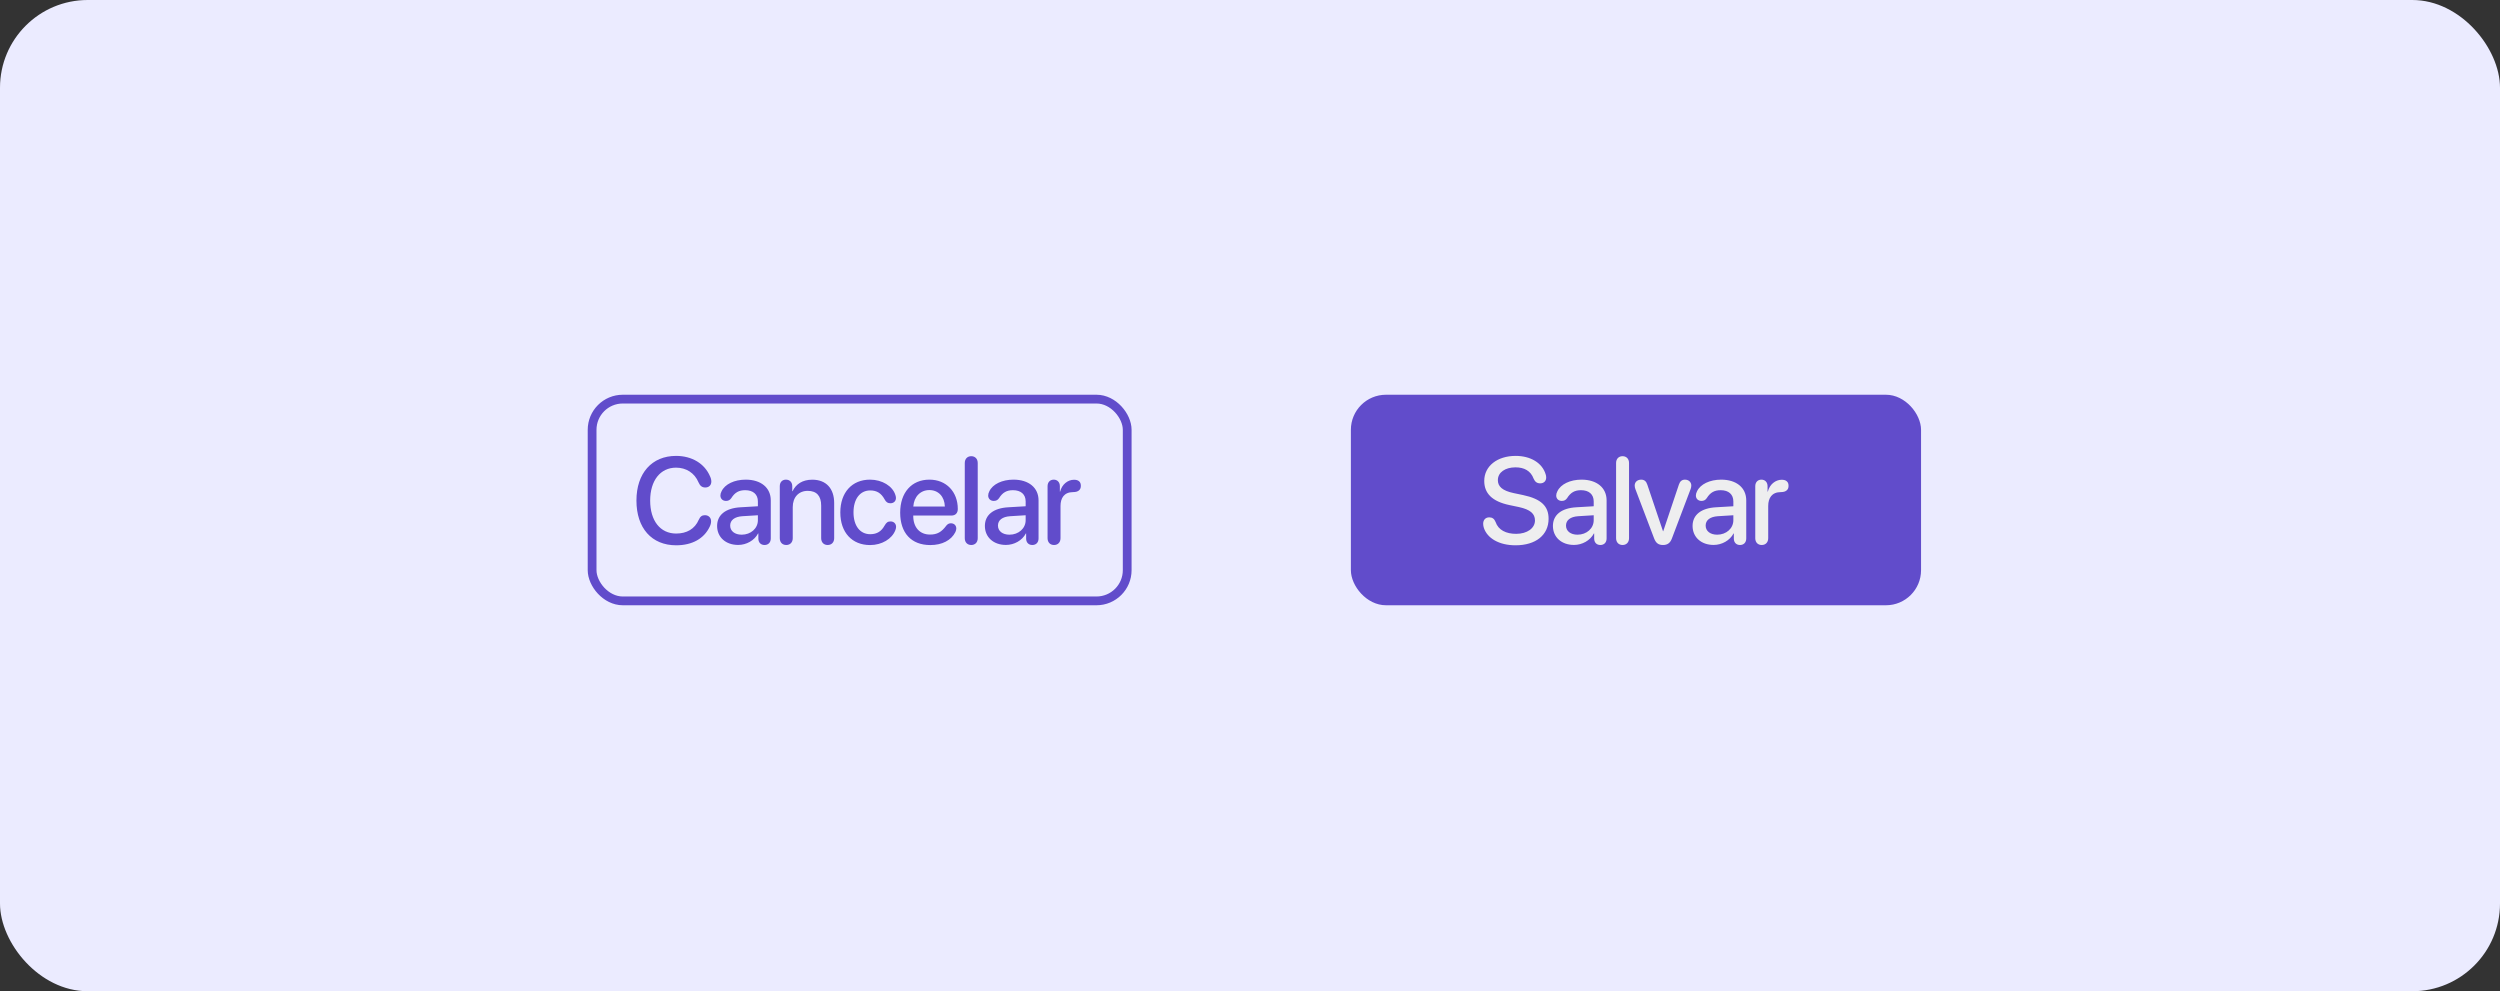 <svg width="285" height="113" viewBox="0 0 285 113" fill="none" xmlns="http://www.w3.org/2000/svg">
<rect x="0" y="0" width="285" height="113" fill="#333333" stroke="none"/>
<rect width="285" height="113" rx="10" fill="#EBEBFF"/>
<path d="M77.086 62.164C78.918 62.164 80.265 61.392 80.9 60.059C81.01 59.833 81.064 59.635 81.064 59.423C81.064 59.02 80.777 58.732 80.36 58.732C80.025 58.732 79.827 58.883 79.663 59.245C79.205 60.312 78.282 60.824 77.079 60.824C75.268 60.824 74.119 59.368 74.119 57.065C74.119 54.781 75.281 53.312 77.072 53.312C78.207 53.312 79.178 53.899 79.636 55C79.807 55.397 80.046 55.574 80.408 55.574C80.818 55.574 81.092 55.308 81.092 54.898C81.092 54.713 81.044 54.508 80.948 54.31C80.333 52.853 78.884 51.972 77.072 51.972C74.317 51.972 72.554 53.94 72.554 57.065C72.554 60.209 74.297 62.164 77.086 62.164ZM84.15 62.123C85.086 62.123 86.002 61.617 86.419 60.817H86.453V61.426C86.467 61.863 86.747 62.13 87.157 62.13C87.574 62.13 87.868 61.85 87.868 61.385V57.044C87.868 55.602 86.754 54.679 85.011 54.679C83.719 54.679 82.632 55.198 82.256 56.012C82.167 56.176 82.126 56.34 82.126 56.49C82.126 56.859 82.393 57.105 82.762 57.105C83.022 57.105 83.213 57.01 83.364 56.791C83.774 56.135 84.245 55.882 84.956 55.882C85.859 55.882 86.399 56.36 86.399 57.16V57.714L84.423 57.83C82.721 57.926 81.75 58.698 81.75 59.956C81.75 61.248 82.741 62.123 84.15 62.123ZM84.553 60.954C83.767 60.954 83.24 60.544 83.24 59.915C83.24 59.3 83.74 58.91 84.621 58.849L86.399 58.739V59.307C86.399 60.243 85.585 60.954 84.553 60.954ZM89.634 62.13C90.065 62.13 90.373 61.836 90.373 61.351V57.81C90.373 56.695 91.042 55.957 92.082 55.957C93.107 55.957 93.613 56.552 93.613 57.632V61.351C93.613 61.836 93.92 62.13 94.351 62.13C94.788 62.13 95.096 61.836 95.096 61.351V57.345C95.096 55.697 94.187 54.685 92.601 54.685C91.494 54.685 90.742 55.178 90.352 55.998H90.318V55.431C90.318 54.973 90.024 54.679 89.6 54.679C89.169 54.679 88.896 54.973 88.896 55.424V61.351C88.896 61.836 89.197 62.13 89.634 62.13ZM99.193 62.137C100.526 62.137 101.695 61.433 102.071 60.441C102.126 60.298 102.153 60.175 102.153 60.059C102.153 59.69 101.886 59.443 101.524 59.443C101.203 59.443 101.046 59.566 100.84 59.922C100.492 60.544 100.006 60.899 99.207 60.899C98.065 60.899 97.299 59.97 97.299 58.404C97.299 56.873 98.051 55.909 99.207 55.909C99.966 55.909 100.471 56.237 100.84 56.921C101.018 57.249 101.196 57.372 101.51 57.372C101.873 57.372 102.139 57.14 102.139 56.764C102.139 56.661 102.112 56.538 102.071 56.422C101.756 55.417 100.567 54.679 99.179 54.679C97.129 54.679 95.796 56.142 95.796 58.418C95.796 60.708 97.135 62.137 99.193 62.137ZM106.058 62.137C107.398 62.137 108.444 61.597 108.916 60.653C108.977 60.51 109.018 60.373 109.018 60.257C109.018 59.888 108.759 59.655 108.403 59.655C108.191 59.655 108.041 59.73 107.884 59.915C107.337 60.66 106.831 60.94 106.024 60.94C104.848 60.94 104.11 60.12 104.11 58.808V58.773H108.458C108.916 58.773 109.189 58.5 109.189 58.022C109.189 56.06 107.87 54.679 105.956 54.679C103.919 54.679 102.62 56.155 102.62 58.438C102.62 60.763 103.891 62.137 106.058 62.137ZM104.117 57.741C104.192 56.62 104.931 55.868 105.949 55.868C106.974 55.868 107.679 56.613 107.713 57.741H104.117ZM110.723 62.13C111.153 62.13 111.461 61.836 111.461 61.351V52.785C111.461 52.3 111.153 52.006 110.723 52.006C110.292 52.006 109.984 52.3 109.984 52.785V61.351C109.984 61.836 110.292 62.13 110.723 62.13ZM114.676 62.123C115.613 62.123 116.529 61.617 116.946 60.817H116.98V61.426C116.993 61.863 117.274 62.13 117.684 62.13C118.101 62.13 118.395 61.85 118.395 61.385V57.044C118.395 55.602 117.281 54.679 115.537 54.679C114.245 54.679 113.158 55.198 112.782 56.012C112.694 56.176 112.653 56.34 112.653 56.49C112.653 56.859 112.919 57.105 113.288 57.105C113.548 57.105 113.74 57.01 113.89 56.791C114.3 56.135 114.772 55.882 115.483 55.882C116.385 55.882 116.925 56.36 116.925 57.16V57.714L114.949 57.83C113.247 57.926 112.277 58.698 112.277 59.956C112.277 61.248 113.268 62.123 114.676 62.123ZM115.079 60.954C114.293 60.954 113.767 60.544 113.767 59.915C113.767 59.3 114.266 58.91 115.148 58.849L116.925 58.739V59.307C116.925 60.243 116.112 60.954 115.079 60.954ZM120.161 62.13C120.598 62.13 120.899 61.829 120.899 61.351V57.68C120.899 56.784 121.309 56.107 122.321 56.101C122.628 56.101 122.847 56.039 122.998 55.909C123.141 55.793 123.216 55.622 123.216 55.39C123.216 55.157 123.155 54.98 123.018 54.87C122.895 54.754 122.697 54.692 122.437 54.692C121.719 54.692 121.056 55.232 120.858 56.039H120.824V55.424C120.824 54.973 120.537 54.679 120.126 54.679C119.709 54.679 119.422 54.973 119.422 55.424V61.351C119.422 61.829 119.716 62.13 120.161 62.13Z" fill="#614CCB"/>
<rect x="67.5" y="45.5" width="61" height="23" rx="3.5" stroke="#614CCB"/>
<rect x="154" y="45" width="65" height="24" rx="4" fill="#614CCB"/>
<path d="M172.772 62.164C175.076 62.164 176.539 60.995 176.539 59.136C176.539 57.7 175.691 56.873 173.62 56.435L172.547 56.21C171.269 55.937 170.756 55.458 170.756 54.74C170.756 53.838 171.61 53.277 172.766 53.277C173.75 53.277 174.502 53.667 174.837 54.576C174.994 54.932 175.22 55.102 175.589 55.102C175.985 55.102 176.266 54.843 176.266 54.446C176.266 54.303 176.245 54.187 176.211 54.091C175.828 52.772 174.488 51.972 172.786 51.972C170.688 51.972 169.204 53.134 169.204 54.822C169.204 56.244 170.1 57.16 172.068 57.577L173.148 57.803C174.468 58.09 174.987 58.568 174.987 59.334C174.987 60.216 174.092 60.858 172.841 60.858C171.699 60.858 170.804 60.428 170.496 59.505C170.346 59.136 170.12 58.978 169.771 58.978C169.354 58.978 169.081 59.266 169.081 59.71C169.081 59.874 169.115 60.038 169.163 60.188C169.546 61.337 170.858 62.164 172.772 62.164ZM179.433 62.123C180.369 62.123 181.285 61.617 181.702 60.817H181.737V61.426C181.75 61.863 182.03 62.13 182.441 62.13C182.858 62.13 183.152 61.85 183.152 61.385V57.044C183.152 55.602 182.037 54.679 180.294 54.679C179.002 54.679 177.915 55.198 177.539 56.012C177.45 56.176 177.409 56.34 177.409 56.49C177.409 56.859 177.676 57.105 178.045 57.105C178.305 57.105 178.496 57.01 178.647 56.791C179.057 56.135 179.529 55.882 180.239 55.882C181.142 55.882 181.682 56.36 181.682 57.16V57.714L179.706 57.83C178.004 57.926 177.033 58.698 177.033 59.956C177.033 61.248 178.025 62.123 179.433 62.123ZM179.836 60.954C179.05 60.954 178.524 60.544 178.524 59.915C178.524 59.3 179.023 58.91 179.905 58.849L181.682 58.739V59.307C181.682 60.243 180.868 60.954 179.836 60.954ZM184.972 62.13C185.403 62.13 185.71 61.836 185.71 61.351V52.785C185.71 52.3 185.403 52.006 184.972 52.006C184.541 52.006 184.234 52.3 184.234 52.785V61.351C184.234 61.836 184.541 62.13 184.972 62.13ZM189.589 62.13C190.094 62.13 190.409 61.898 190.6 61.378L192.733 55.745C192.781 55.622 192.808 55.478 192.808 55.349C192.808 54.959 192.507 54.679 192.084 54.679C191.749 54.679 191.516 54.863 191.393 55.246L189.609 60.558H189.582L187.797 55.26C187.674 54.863 187.442 54.679 187.1 54.679C186.67 54.679 186.355 54.945 186.355 55.355C186.355 55.492 186.389 55.636 186.437 55.766L188.57 61.378C188.775 61.911 189.062 62.13 189.589 62.13ZM195.353 62.123C196.29 62.123 197.206 61.617 197.623 60.817H197.657V61.426C197.671 61.863 197.951 62.13 198.361 62.13C198.778 62.13 199.072 61.85 199.072 61.385V57.044C199.072 55.602 197.958 54.679 196.215 54.679C194.923 54.679 193.836 55.198 193.46 56.012C193.371 56.176 193.33 56.34 193.33 56.49C193.33 56.859 193.597 57.105 193.966 57.105C194.225 57.105 194.417 57.01 194.567 56.791C194.977 56.135 195.449 55.882 196.16 55.882C197.062 55.882 197.602 56.36 197.602 57.16V57.714L195.627 57.83C193.925 57.926 192.954 58.698 192.954 59.956C192.954 61.248 193.945 62.123 195.353 62.123ZM195.757 60.954C194.971 60.954 194.444 60.544 194.444 59.915C194.444 59.3 194.943 58.91 195.825 58.849L197.602 58.739V59.307C197.602 60.243 196.789 60.954 195.757 60.954ZM200.838 62.13C201.275 62.13 201.576 61.829 201.576 61.351V57.68C201.576 56.784 201.986 56.107 202.998 56.101C203.306 56.101 203.524 56.039 203.675 55.909C203.818 55.793 203.894 55.622 203.894 55.39C203.894 55.157 203.832 54.98 203.695 54.87C203.572 54.754 203.374 54.692 203.114 54.692C202.397 54.692 201.733 55.232 201.535 56.039H201.501V55.424C201.501 54.973 201.214 54.679 200.804 54.679C200.387 54.679 200.1 54.973 200.1 55.424V61.351C200.1 61.829 200.394 62.13 200.838 62.13Z" fill="#EEEEEF"/>
</svg>
